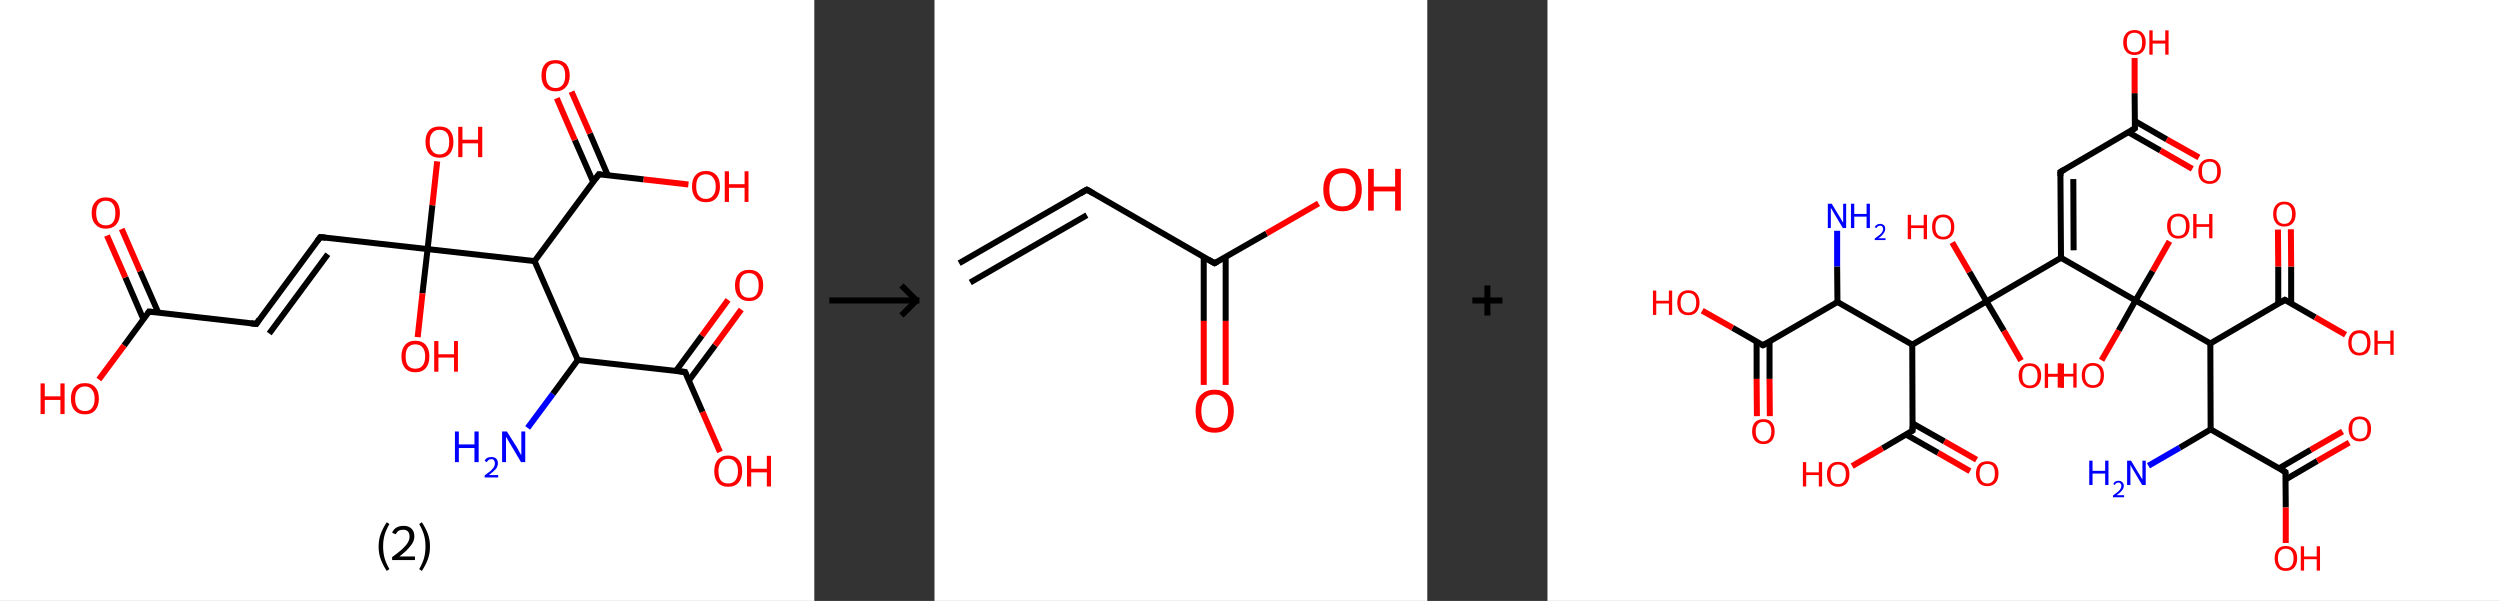<?xml version='1.0' encoding='ASCII' standalone='yes'?>
<svg xmlns="http://www.w3.org/2000/svg" xmlns:xlink="http://www.w3.org/1999/xlink" version="1.1" width="832.0px" viewBox="0 0 832.0 200.0" height="200.0px">
  <rect x="0" y="0" width="832.0" height="200.0" fill="#333333" stroke="none"/>
  <g>
    <g transform="translate(0, 0) scale(1 1) "><!-- END OF HEADER -->
<rect style="opacity:1.0;fill:#FFFFFF;stroke:none" width="271.0" height="200.0" x="0.0" y="0.0"> </rect>
<path class="bond-0 atom-0 atom-1" d="M 175.6,142.4 L 184.0,131.1" style="fill:none;fill-rule:evenodd;stroke:#0000FF;stroke-width:2.0px;stroke-linecap:butt;stroke-linejoin:miter;stroke-opacity:1"/>
<path class="bond-0 atom-0 atom-1" d="M 184.0,131.1 L 192.3,119.8" style="fill:none;fill-rule:evenodd;stroke:#000000;stroke-width:2.0px;stroke-linecap:butt;stroke-linejoin:miter;stroke-opacity:1"/>
<path class="bond-1 atom-1 atom-2" d="M 192.3,119.8 L 228.0,123.8" style="fill:none;fill-rule:evenodd;stroke:#000000;stroke-width:2.0px;stroke-linecap:butt;stroke-linejoin:miter;stroke-opacity:1"/>
<path class="bond-2 atom-2 atom-3" d="M 229.2,126.7 L 238.0,114.9" style="fill:none;fill-rule:evenodd;stroke:#000000;stroke-width:2.0px;stroke-linecap:butt;stroke-linejoin:miter;stroke-opacity:1"/>
<path class="bond-2 atom-2 atom-3" d="M 238.0,114.9 L 246.7,103.0" style="fill:none;fill-rule:evenodd;stroke:#FF0000;stroke-width:2.0px;stroke-linecap:butt;stroke-linejoin:miter;stroke-opacity:1"/>
<path class="bond-2 atom-2 atom-3" d="M 224.9,123.5 L 233.6,111.7" style="fill:none;fill-rule:evenodd;stroke:#000000;stroke-width:2.0px;stroke-linecap:butt;stroke-linejoin:miter;stroke-opacity:1"/>
<path class="bond-2 atom-2 atom-3" d="M 233.6,111.7 L 242.3,99.8" style="fill:none;fill-rule:evenodd;stroke:#FF0000;stroke-width:2.0px;stroke-linecap:butt;stroke-linejoin:miter;stroke-opacity:1"/>
<path class="bond-3 atom-2 atom-4" d="M 228.0,123.8 L 233.8,137.1" style="fill:none;fill-rule:evenodd;stroke:#000000;stroke-width:2.0px;stroke-linecap:butt;stroke-linejoin:miter;stroke-opacity:1"/>
<path class="bond-3 atom-2 atom-4" d="M 233.8,137.1 L 239.6,150.4" style="fill:none;fill-rule:evenodd;stroke:#FF0000;stroke-width:2.0px;stroke-linecap:butt;stroke-linejoin:miter;stroke-opacity:1"/>
<path class="bond-4 atom-1 atom-5" d="M 192.3,119.8 L 177.9,86.9" style="fill:none;fill-rule:evenodd;stroke:#000000;stroke-width:2.0px;stroke-linecap:butt;stroke-linejoin:miter;stroke-opacity:1"/>
<path class="bond-5 atom-5 atom-6" d="M 177.9,86.9 L 199.3,58.0" style="fill:none;fill-rule:evenodd;stroke:#000000;stroke-width:2.0px;stroke-linecap:butt;stroke-linejoin:miter;stroke-opacity:1"/>
<path class="bond-6 atom-6 atom-7" d="M 202.3,58.4 L 196.3,44.4" style="fill:none;fill-rule:evenodd;stroke:#000000;stroke-width:2.0px;stroke-linecap:butt;stroke-linejoin:miter;stroke-opacity:1"/>
<path class="bond-6 atom-6 atom-7" d="M 196.3,44.4 L 190.2,30.5" style="fill:none;fill-rule:evenodd;stroke:#FF0000;stroke-width:2.0px;stroke-linecap:butt;stroke-linejoin:miter;stroke-opacity:1"/>
<path class="bond-6 atom-6 atom-7" d="M 197.4,60.5 L 191.3,46.6" style="fill:none;fill-rule:evenodd;stroke:#000000;stroke-width:2.0px;stroke-linecap:butt;stroke-linejoin:miter;stroke-opacity:1"/>
<path class="bond-6 atom-6 atom-7" d="M 191.3,46.6 L 185.3,32.7" style="fill:none;fill-rule:evenodd;stroke:#FF0000;stroke-width:2.0px;stroke-linecap:butt;stroke-linejoin:miter;stroke-opacity:1"/>
<path class="bond-7 atom-6 atom-8" d="M 199.3,58.0 L 214.2,59.7" style="fill:none;fill-rule:evenodd;stroke:#000000;stroke-width:2.0px;stroke-linecap:butt;stroke-linejoin:miter;stroke-opacity:1"/>
<path class="bond-7 atom-6 atom-8" d="M 214.2,59.7 L 229.1,61.4" style="fill:none;fill-rule:evenodd;stroke:#FF0000;stroke-width:2.0px;stroke-linecap:butt;stroke-linejoin:miter;stroke-opacity:1"/>
<path class="bond-8 atom-5 atom-9" d="M 177.9,86.9 L 142.3,82.9" style="fill:none;fill-rule:evenodd;stroke:#000000;stroke-width:2.0px;stroke-linecap:butt;stroke-linejoin:miter;stroke-opacity:1"/>
<path class="bond-9 atom-9 atom-10" d="M 142.3,82.9 L 143.9,68.3" style="fill:none;fill-rule:evenodd;stroke:#000000;stroke-width:2.0px;stroke-linecap:butt;stroke-linejoin:miter;stroke-opacity:1"/>
<path class="bond-9 atom-9 atom-10" d="M 143.9,68.3 L 145.5,53.7" style="fill:none;fill-rule:evenodd;stroke:#FF0000;stroke-width:2.0px;stroke-linecap:butt;stroke-linejoin:miter;stroke-opacity:1"/>
<path class="bond-10 atom-9 atom-11" d="M 142.3,82.9 L 140.6,97.6" style="fill:none;fill-rule:evenodd;stroke:#000000;stroke-width:2.0px;stroke-linecap:butt;stroke-linejoin:miter;stroke-opacity:1"/>
<path class="bond-10 atom-9 atom-11" d="M 140.6,97.6 L 139.0,112.2" style="fill:none;fill-rule:evenodd;stroke:#FF0000;stroke-width:2.0px;stroke-linecap:butt;stroke-linejoin:miter;stroke-opacity:1"/>
<path class="bond-11 atom-9 atom-12" d="M 142.3,82.9 L 106.6,78.9" style="fill:none;fill-rule:evenodd;stroke:#000000;stroke-width:2.0px;stroke-linecap:butt;stroke-linejoin:miter;stroke-opacity:1"/>
<path class="bond-12 atom-12 atom-13" d="M 106.6,78.9 L 85.3,107.8" style="fill:none;fill-rule:evenodd;stroke:#000000;stroke-width:2.0px;stroke-linecap:butt;stroke-linejoin:miter;stroke-opacity:1"/>
<path class="bond-12 atom-12 atom-13" d="M 109.1,84.6 L 89.6,111.0" style="fill:none;fill-rule:evenodd;stroke:#000000;stroke-width:2.0px;stroke-linecap:butt;stroke-linejoin:miter;stroke-opacity:1"/>
<path class="bond-13 atom-13 atom-14" d="M 85.3,107.8 L 49.6,103.7" style="fill:none;fill-rule:evenodd;stroke:#000000;stroke-width:2.0px;stroke-linecap:butt;stroke-linejoin:miter;stroke-opacity:1"/>
<path class="bond-14 atom-14 atom-15" d="M 52.7,104.1 L 46.6,90.2" style="fill:none;fill-rule:evenodd;stroke:#000000;stroke-width:2.0px;stroke-linecap:butt;stroke-linejoin:miter;stroke-opacity:1"/>
<path class="bond-14 atom-14 atom-15" d="M 46.6,90.2 L 40.5,76.2" style="fill:none;fill-rule:evenodd;stroke:#FF0000;stroke-width:2.0px;stroke-linecap:butt;stroke-linejoin:miter;stroke-opacity:1"/>
<path class="bond-14 atom-14 atom-15" d="M 47.7,106.2 L 41.7,92.3" style="fill:none;fill-rule:evenodd;stroke:#000000;stroke-width:2.0px;stroke-linecap:butt;stroke-linejoin:miter;stroke-opacity:1"/>
<path class="bond-14 atom-14 atom-15" d="M 41.7,92.3 L 35.6,78.4" style="fill:none;fill-rule:evenodd;stroke:#FF0000;stroke-width:2.0px;stroke-linecap:butt;stroke-linejoin:miter;stroke-opacity:1"/>
<path class="bond-15 atom-14 atom-16" d="M 49.6,103.7 L 41.3,115.0" style="fill:none;fill-rule:evenodd;stroke:#000000;stroke-width:2.0px;stroke-linecap:butt;stroke-linejoin:miter;stroke-opacity:1"/>
<path class="bond-15 atom-14 atom-16" d="M 41.3,115.0 L 32.9,126.3" style="fill:none;fill-rule:evenodd;stroke:#FF0000;stroke-width:2.0px;stroke-linecap:butt;stroke-linejoin:miter;stroke-opacity:1"/>
<path d="M 226.2,123.6 L 228.0,123.8 L 228.3,124.5" style="fill:none;stroke:#000000;stroke-width:2.0px;stroke-linecap:butt;stroke-linejoin:miter;stroke-opacity:1;"/>
<path d="M 198.2,59.5 L 199.3,58.0 L 200.0,58.1" style="fill:none;stroke:#000000;stroke-width:2.0px;stroke-linecap:butt;stroke-linejoin:miter;stroke-opacity:1;"/>
<path d="M 108.4,79.1 L 106.6,78.9 L 105.5,80.3" style="fill:none;stroke:#000000;stroke-width:2.0px;stroke-linecap:butt;stroke-linejoin:miter;stroke-opacity:1;"/>
<path d="M 86.3,106.3 L 85.3,107.8 L 83.5,107.6" style="fill:none;stroke:#000000;stroke-width:2.0px;stroke-linecap:butt;stroke-linejoin:miter;stroke-opacity:1;"/>
<path d="M 51.4,103.9 L 49.6,103.7 L 49.2,104.3" style="fill:none;stroke:#000000;stroke-width:2.0px;stroke-linecap:butt;stroke-linejoin:miter;stroke-opacity:1;"/>
<path class="atom-0" d="M 151.4 143.6 L 152.7 143.6 L 152.7 147.9 L 157.9 147.9 L 157.9 143.6 L 159.3 143.6 L 159.3 153.8 L 157.9 153.8 L 157.9 149.1 L 152.7 149.1 L 152.7 153.8 L 151.4 153.8 L 151.4 143.6 " fill="#0000FF"/>
<path class="atom-0" d="M 161.3 153.4 Q 161.5 152.8, 162.1 152.4 Q 162.7 152.1, 163.5 152.1 Q 164.6 152.1, 165.1 152.6 Q 165.7 153.2, 165.7 154.2 Q 165.7 155.2, 165.0 156.1 Q 164.2 157.0, 162.7 158.1 L 165.8 158.1 L 165.8 158.9 L 161.3 158.9 L 161.3 158.2 Q 162.5 157.3, 163.3 156.7 Q 164.0 156.0, 164.4 155.4 Q 164.7 154.8, 164.7 154.2 Q 164.7 153.6, 164.4 153.2 Q 164.1 152.8, 163.5 152.8 Q 163.0 152.8, 162.6 153.1 Q 162.3 153.3, 162.0 153.8 L 161.3 153.4 " fill="#0000FF"/>
<path class="atom-0" d="M 168.7 143.6 L 172.1 149.0 Q 172.4 149.5, 172.9 150.5 Q 173.5 151.5, 173.5 151.5 L 173.5 143.6 L 174.8 143.6 L 174.8 153.8 L 173.4 153.8 L 169.9 147.9 Q 169.5 147.2, 169.0 146.4 Q 168.6 145.6, 168.4 145.4 L 168.4 153.8 L 167.1 153.8 L 167.1 143.6 L 168.7 143.6 " fill="#0000FF"/>
<path class="atom-3" d="M 244.6 95.0 Q 244.6 92.5, 245.8 91.2 Q 247.0 89.8, 249.3 89.8 Q 251.6 89.8, 252.8 91.2 Q 254.0 92.5, 254.0 95.0 Q 254.0 97.4, 252.7 98.8 Q 251.5 100.2, 249.3 100.2 Q 247.1 100.2, 245.8 98.8 Q 244.6 97.5, 244.6 95.0 M 249.3 99.1 Q 250.9 99.1, 251.7 98.1 Q 252.5 97.0, 252.5 95.0 Q 252.5 93.0, 251.7 92.0 Q 250.9 90.9, 249.3 90.9 Q 247.7 90.9, 246.9 91.9 Q 246.1 93.0, 246.1 95.0 Q 246.1 97.0, 246.9 98.1 Q 247.7 99.1, 249.3 99.1 " fill="#FF0000"/>
<path class="atom-4" d="M 237.7 156.8 Q 237.7 154.3, 238.9 153.0 Q 240.1 151.6, 242.3 151.6 Q 244.6 151.6, 245.8 153.0 Q 247.0 154.3, 247.0 156.8 Q 247.0 159.2, 245.8 160.6 Q 244.6 162.0, 242.3 162.0 Q 240.1 162.0, 238.9 160.6 Q 237.7 159.3, 237.7 156.8 M 242.3 160.9 Q 243.9 160.9, 244.7 159.9 Q 245.6 158.8, 245.6 156.8 Q 245.6 154.8, 244.7 153.8 Q 243.9 152.7, 242.3 152.7 Q 240.8 152.7, 239.9 153.8 Q 239.1 154.8, 239.1 156.8 Q 239.1 158.8, 239.9 159.9 Q 240.8 160.9, 242.3 160.9 " fill="#FF0000"/>
<path class="atom-4" d="M 248.6 151.7 L 250.0 151.7 L 250.0 156.0 L 255.2 156.0 L 255.2 151.7 L 256.6 151.7 L 256.6 161.9 L 255.2 161.9 L 255.2 157.2 L 250.0 157.2 L 250.0 161.9 L 248.6 161.9 L 248.6 151.7 " fill="#FF0000"/>
<path class="atom-7" d="M 180.2 25.1 Q 180.2 22.7, 181.4 21.3 Q 182.6 20.0, 184.9 20.0 Q 187.1 20.0, 188.4 21.3 Q 189.6 22.7, 189.6 25.1 Q 189.6 27.6, 188.3 29.0 Q 187.1 30.4, 184.9 30.4 Q 182.7 30.4, 181.4 29.0 Q 180.2 27.6, 180.2 25.1 M 184.9 29.3 Q 186.4 29.3, 187.3 28.2 Q 188.1 27.2, 188.1 25.1 Q 188.1 23.1, 187.3 22.1 Q 186.4 21.1, 184.9 21.1 Q 183.3 21.1, 182.5 22.1 Q 181.7 23.1, 181.7 25.1 Q 181.7 27.2, 182.5 28.2 Q 183.3 29.3, 184.9 29.3 " fill="#FF0000"/>
<path class="atom-8" d="M 230.3 62.1 Q 230.3 59.6, 231.5 58.3 Q 232.7 56.9, 234.9 56.9 Q 237.2 56.9, 238.4 58.3 Q 239.6 59.6, 239.6 62.1 Q 239.6 64.5, 238.4 65.9 Q 237.2 67.3, 234.9 67.3 Q 232.7 67.3, 231.5 65.9 Q 230.3 64.5, 230.3 62.1 M 234.9 66.2 Q 236.5 66.2, 237.3 65.1 Q 238.2 64.1, 238.2 62.1 Q 238.2 60.1, 237.3 59.1 Q 236.5 58.0, 234.9 58.0 Q 233.4 58.0, 232.5 59.0 Q 231.7 60.0, 231.7 62.1 Q 231.7 64.1, 232.5 65.1 Q 233.4 66.2, 234.9 66.2 " fill="#FF0000"/>
<path class="atom-8" d="M 241.2 57.0 L 242.6 57.0 L 242.6 61.3 L 247.8 61.3 L 247.8 57.0 L 249.1 57.0 L 249.1 67.2 L 247.8 67.2 L 247.8 62.5 L 242.6 62.5 L 242.6 67.2 L 241.2 67.2 L 241.2 57.0 " fill="#FF0000"/>
<path class="atom-10" d="M 141.6 47.2 Q 141.6 44.8, 142.8 43.4 Q 144.0 42.1, 146.3 42.1 Q 148.5 42.1, 149.7 43.4 Q 150.9 44.8, 150.9 47.2 Q 150.9 49.7, 149.7 51.1 Q 148.5 52.5, 146.3 52.5 Q 144.0 52.5, 142.8 51.1 Q 141.6 49.7, 141.6 47.2 M 146.3 51.4 Q 147.8 51.4, 148.7 50.3 Q 149.5 49.3, 149.5 47.2 Q 149.5 45.2, 148.7 44.2 Q 147.8 43.2, 146.3 43.2 Q 144.7 43.2, 143.9 44.2 Q 143.0 45.2, 143.0 47.2 Q 143.0 49.3, 143.9 50.3 Q 144.7 51.4, 146.3 51.4 " fill="#FF0000"/>
<path class="atom-10" d="M 152.5 42.2 L 153.9 42.2 L 153.9 46.5 L 159.1 46.5 L 159.1 42.2 L 160.5 42.2 L 160.5 52.3 L 159.1 52.3 L 159.1 47.7 L 153.9 47.7 L 153.9 52.3 L 152.5 52.3 L 152.5 42.2 " fill="#FF0000"/>
<path class="atom-11" d="M 133.6 118.6 Q 133.6 116.2, 134.8 114.8 Q 136.0 113.4, 138.2 113.4 Q 140.5 113.4, 141.7 114.8 Q 142.9 116.2, 142.9 118.6 Q 142.9 121.1, 141.7 122.5 Q 140.5 123.9, 138.2 123.9 Q 136.0 123.9, 134.8 122.5 Q 133.6 121.1, 133.6 118.6 M 138.2 122.7 Q 139.8 122.7, 140.6 121.7 Q 141.5 120.6, 141.5 118.6 Q 141.5 116.6, 140.6 115.6 Q 139.8 114.6, 138.2 114.6 Q 136.7 114.6, 135.8 115.6 Q 135.0 116.6, 135.0 118.6 Q 135.0 120.7, 135.8 121.7 Q 136.7 122.7, 138.2 122.7 " fill="#FF0000"/>
<path class="atom-11" d="M 144.5 113.5 L 145.9 113.5 L 145.9 117.9 L 151.1 117.9 L 151.1 113.5 L 152.4 113.5 L 152.4 123.7 L 151.1 123.7 L 151.1 119.0 L 145.9 119.0 L 145.9 123.7 L 144.5 123.7 L 144.5 113.5 " fill="#FF0000"/>
<path class="atom-15" d="M 30.5 70.9 Q 30.5 68.4, 31.8 67.1 Q 33.0 65.7, 35.2 65.7 Q 37.5 65.7, 38.7 67.1 Q 39.9 68.4, 39.9 70.9 Q 39.9 73.3, 38.7 74.7 Q 37.4 76.1, 35.2 76.1 Q 33.0 76.1, 31.8 74.7 Q 30.5 73.4, 30.5 70.9 M 35.2 75.0 Q 36.8 75.0, 37.6 74.0 Q 38.4 72.9, 38.4 70.9 Q 38.4 68.9, 37.6 67.9 Q 36.8 66.8, 35.2 66.8 Q 33.7 66.8, 32.8 67.9 Q 32.0 68.9, 32.0 70.9 Q 32.0 72.9, 32.8 74.0 Q 33.7 75.0, 35.2 75.0 " fill="#FF0000"/>
<path class="atom-16" d="M 13.5 127.6 L 14.9 127.6 L 14.9 131.9 L 20.1 131.9 L 20.1 127.6 L 21.5 127.6 L 21.5 137.8 L 20.1 137.8 L 20.1 133.1 L 14.9 133.1 L 14.9 137.8 L 13.5 137.8 L 13.5 127.6 " fill="#FF0000"/>
<path class="atom-16" d="M 23.6 132.7 Q 23.6 130.2, 24.8 128.9 Q 26.0 127.5, 28.3 127.5 Q 30.5 127.5, 31.7 128.9 Q 32.9 130.2, 32.9 132.7 Q 32.9 135.1, 31.7 136.5 Q 30.5 137.9, 28.3 137.9 Q 26.0 137.9, 24.8 136.5 Q 23.6 135.2, 23.6 132.7 M 28.3 136.8 Q 29.8 136.8, 30.6 135.8 Q 31.5 134.7, 31.5 132.7 Q 31.5 130.7, 30.6 129.7 Q 29.8 128.6, 28.3 128.6 Q 26.7 128.6, 25.9 129.7 Q 25.0 130.7, 25.0 132.7 Q 25.0 134.7, 25.9 135.8 Q 26.7 136.8, 28.3 136.8 " fill="#FF0000"/>
<path class="legend" d="M 126.0 181.9 Q 126.0 179.6, 126.7 177.7 Q 127.4 175.8, 128.7 173.8 L 129.6 174.4 Q 128.5 176.3, 128.0 178.0 Q 127.5 179.7, 127.5 181.9 Q 127.5 184.0, 128.0 185.8 Q 128.5 187.5, 129.6 189.4 L 128.7 190.0 Q 127.4 188.0, 126.7 186.1 Q 126.0 184.2, 126.0 181.9 " fill="#000000"/>
<path class="legend" d="M 130.5 177.3 Q 130.9 176.2, 131.9 175.6 Q 132.9 175.0, 134.3 175.0 Q 136.0 175.0, 136.9 175.9 Q 137.9 176.8, 137.9 178.5 Q 137.9 180.2, 136.6 181.7 Q 135.4 183.3, 132.9 185.2 L 138.1 185.2 L 138.1 186.4 L 130.5 186.4 L 130.5 185.4 Q 132.6 183.9, 133.8 182.8 Q 135.1 181.6, 135.7 180.6 Q 136.3 179.6, 136.3 178.6 Q 136.3 177.5, 135.8 176.9 Q 135.2 176.3, 134.3 176.3 Q 133.3 176.3, 132.7 176.6 Q 132.1 177.0, 131.7 177.8 L 130.5 177.3 " fill="#000000"/>
<path class="legend" d="M 143.1 181.9 Q 143.1 184.2, 142.4 186.1 Q 141.7 188.0, 140.4 190.0 L 139.5 189.4 Q 140.6 187.5, 141.1 185.8 Q 141.6 184.0, 141.6 181.9 Q 141.6 179.7, 141.1 178.0 Q 140.6 176.3, 139.5 174.4 L 140.4 173.8 Q 141.7 175.8, 142.4 177.7 Q 143.1 179.6, 143.1 181.9 " fill="#000000"/>
</g>
    <g transform="translate(271.0, 0) scale(1 1) "><line x1="5" y1="100" x2="35" y2="100" style="stroke:rgb(0,0,0);stroke-width:2"/>
  <line x1="34" y1="100" x2="29" y2="95" style="stroke:rgb(0,0,0);stroke-width:2"/>
  <line x1="34" y1="100" x2="29" y2="105" style="stroke:rgb(0,0,0);stroke-width:2"/>
</g>
    <g transform="translate(311.0, 0) scale(1 1) "><!-- END OF HEADER -->
<rect style="opacity:1.0;fill:#FFFFFF;stroke:none" width="164.0" height="200.0" x="0.0" y="0.0"> </rect>
<path class="bond-0 atom-0 atom-1" d="M 8.2,87.6 L 50.7,63.1" style="fill:none;fill-rule:evenodd;stroke:#000000;stroke-width:2.0px;stroke-linecap:butt;stroke-linejoin:miter;stroke-opacity:1"/>
<path class="bond-0 atom-0 atom-1" d="M 11.9,94.0 L 50.7,71.6" style="fill:none;fill-rule:evenodd;stroke:#000000;stroke-width:2.0px;stroke-linecap:butt;stroke-linejoin:miter;stroke-opacity:1"/>
<path class="bond-1 atom-1 atom-2" d="M 50.7,63.1 L 93.2,87.6" style="fill:none;fill-rule:evenodd;stroke:#000000;stroke-width:2.0px;stroke-linecap:butt;stroke-linejoin:miter;stroke-opacity:1"/>
<path class="bond-2 atom-2 atom-3" d="M 89.6,85.5 L 89.6,106.8" style="fill:none;fill-rule:evenodd;stroke:#000000;stroke-width:2.0px;stroke-linecap:butt;stroke-linejoin:miter;stroke-opacity:1"/>
<path class="bond-2 atom-2 atom-3" d="M 89.6,106.8 L 89.6,128.1" style="fill:none;fill-rule:evenodd;stroke:#FF0000;stroke-width:2.0px;stroke-linecap:butt;stroke-linejoin:miter;stroke-opacity:1"/>
<path class="bond-2 atom-2 atom-3" d="M 96.9,85.5 L 96.9,106.8" style="fill:none;fill-rule:evenodd;stroke:#000000;stroke-width:2.0px;stroke-linecap:butt;stroke-linejoin:miter;stroke-opacity:1"/>
<path class="bond-2 atom-2 atom-3" d="M 96.9,106.8 L 96.9,128.1" style="fill:none;fill-rule:evenodd;stroke:#FF0000;stroke-width:2.0px;stroke-linecap:butt;stroke-linejoin:miter;stroke-opacity:1"/>
<path class="bond-3 atom-2 atom-4" d="M 93.2,87.6 L 110.5,77.7" style="fill:none;fill-rule:evenodd;stroke:#000000;stroke-width:2.0px;stroke-linecap:butt;stroke-linejoin:miter;stroke-opacity:1"/>
<path class="bond-3 atom-2 atom-4" d="M 110.5,77.7 L 127.8,67.7" style="fill:none;fill-rule:evenodd;stroke:#FF0000;stroke-width:2.0px;stroke-linecap:butt;stroke-linejoin:miter;stroke-opacity:1"/>
<path d="M 48.6,64.3 L 50.7,63.1 L 52.8,64.3" style="fill:none;stroke:#000000;stroke-width:2.0px;stroke-linecap:butt;stroke-linejoin:miter;stroke-opacity:1;"/>
<path d="M 91.1,86.4 L 93.2,87.6 L 94.1,87.1" style="fill:none;stroke:#000000;stroke-width:2.0px;stroke-linecap:butt;stroke-linejoin:miter;stroke-opacity:1;"/>
<path class="atom-3" d="M 86.9 136.8 Q 86.9 133.4, 88.5 131.6 Q 90.2 129.7, 93.2 129.7 Q 96.3 129.7, 98.0 131.6 Q 99.6 133.4, 99.6 136.8 Q 99.6 140.1, 98.0 142.1 Q 96.3 144.0, 93.2 144.0 Q 90.2 144.0, 88.5 142.1 Q 86.9 140.2, 86.9 136.8 M 93.2 142.4 Q 95.4 142.4, 96.5 141.0 Q 97.7 139.5, 97.7 136.8 Q 97.7 134.0, 96.5 132.7 Q 95.4 131.3, 93.2 131.3 Q 91.1 131.3, 90.0 132.6 Q 88.8 134.0, 88.8 136.8 Q 88.8 139.6, 90.0 141.0 Q 91.1 142.4, 93.2 142.4 " fill="#FF0000"/>
<path class="atom-4" d="M 129.4 63.1 Q 129.4 59.8, 131.0 57.9 Q 132.7 56.0, 135.8 56.0 Q 138.9 56.0, 140.5 57.9 Q 142.2 59.8, 142.2 63.1 Q 142.2 66.5, 140.5 68.4 Q 138.8 70.3, 135.8 70.3 Q 132.7 70.3, 131.0 68.4 Q 129.4 66.5, 129.4 63.1 M 135.8 68.7 Q 137.9 68.7, 139.0 67.3 Q 140.2 65.9, 140.2 63.1 Q 140.2 60.4, 139.0 59.0 Q 137.9 57.6, 135.8 57.6 Q 133.7 57.6, 132.5 59.0 Q 131.4 60.4, 131.4 63.1 Q 131.4 65.9, 132.5 67.3 Q 133.7 68.7, 135.8 68.7 " fill="#FF0000"/>
<path class="atom-4" d="M 144.3 56.2 L 146.2 56.2 L 146.2 62.1 L 153.3 62.1 L 153.3 56.2 L 155.2 56.2 L 155.2 70.1 L 153.3 70.1 L 153.3 63.7 L 146.2 63.7 L 146.2 70.1 L 144.3 70.1 L 144.3 56.2 " fill="#FF0000"/>
</g>
    <g transform="translate(475.0, 0) scale(1 1) "><line x1="15" y1="100" x2="25" y2="100" style="stroke:rgb(0,0,0);stroke-width:2"/>
  <line x1="20" y1="95" x2="20" y2="105" style="stroke:rgb(0,0,0);stroke-width:2"/>
</g>
    <g transform="translate(515.0, 0) scale(1 1) "><!-- END OF HEADER -->
<rect style="opacity:1.0;fill:#FFFFFF;stroke:none" width="317.0" height="200.0" x="0.0" y="0.0"> </rect>
<path class="bond-0 atom-0 atom-1" d="M 96.4,76.8 L 96.4,88.7" style="fill:none;fill-rule:evenodd;stroke:#0000FF;stroke-width:2.0px;stroke-linecap:butt;stroke-linejoin:miter;stroke-opacity:1"/>
<path class="bond-0 atom-0 atom-1" d="M 96.4,88.7 L 96.5,100.5" style="fill:none;fill-rule:evenodd;stroke:#000000;stroke-width:2.0px;stroke-linecap:butt;stroke-linejoin:miter;stroke-opacity:1"/>
<path class="bond-1 atom-1 atom-2" d="M 96.5,100.5 L 71.7,114.9" style="fill:none;fill-rule:evenodd;stroke:#000000;stroke-width:2.0px;stroke-linecap:butt;stroke-linejoin:miter;stroke-opacity:1"/>
<path class="bond-2 atom-2 atom-3" d="M 69.6,113.7 L 69.6,126.1" style="fill:none;fill-rule:evenodd;stroke:#000000;stroke-width:2.0px;stroke-linecap:butt;stroke-linejoin:miter;stroke-opacity:1"/>
<path class="bond-2 atom-2 atom-3" d="M 69.6,126.1 L 69.7,138.5" style="fill:none;fill-rule:evenodd;stroke:#FF0000;stroke-width:2.0px;stroke-linecap:butt;stroke-linejoin:miter;stroke-opacity:1"/>
<path class="bond-2 atom-2 atom-3" d="M 73.9,113.7 L 73.9,126.1" style="fill:none;fill-rule:evenodd;stroke:#000000;stroke-width:2.0px;stroke-linecap:butt;stroke-linejoin:miter;stroke-opacity:1"/>
<path class="bond-2 atom-2 atom-3" d="M 73.9,126.1 L 74.0,138.5" style="fill:none;fill-rule:evenodd;stroke:#FF0000;stroke-width:2.0px;stroke-linecap:butt;stroke-linejoin:miter;stroke-opacity:1"/>
<path class="bond-3 atom-2 atom-4" d="M 71.7,114.9 L 61.6,109.1" style="fill:none;fill-rule:evenodd;stroke:#000000;stroke-width:2.0px;stroke-linecap:butt;stroke-linejoin:miter;stroke-opacity:1"/>
<path class="bond-3 atom-2 atom-4" d="M 61.6,109.1 L 51.5,103.4" style="fill:none;fill-rule:evenodd;stroke:#FF0000;stroke-width:2.0px;stroke-linecap:butt;stroke-linejoin:miter;stroke-opacity:1"/>
<path class="bond-4 atom-1 atom-5" d="M 96.5,100.5 L 121.4,114.7" style="fill:none;fill-rule:evenodd;stroke:#000000;stroke-width:2.0px;stroke-linecap:butt;stroke-linejoin:miter;stroke-opacity:1"/>
<path class="bond-5 atom-5 atom-6" d="M 121.4,114.7 L 121.5,143.3" style="fill:none;fill-rule:evenodd;stroke:#000000;stroke-width:2.0px;stroke-linecap:butt;stroke-linejoin:miter;stroke-opacity:1"/>
<path class="bond-6 atom-6 atom-7" d="M 119.3,144.6 L 130.0,150.7" style="fill:none;fill-rule:evenodd;stroke:#000000;stroke-width:2.0px;stroke-linecap:butt;stroke-linejoin:miter;stroke-opacity:1"/>
<path class="bond-6 atom-6 atom-7" d="M 130.0,150.7 L 140.6,156.8" style="fill:none;fill-rule:evenodd;stroke:#FF0000;stroke-width:2.0px;stroke-linecap:butt;stroke-linejoin:miter;stroke-opacity:1"/>
<path class="bond-6 atom-6 atom-7" d="M 121.5,140.9 L 132.1,146.9" style="fill:none;fill-rule:evenodd;stroke:#000000;stroke-width:2.0px;stroke-linecap:butt;stroke-linejoin:miter;stroke-opacity:1"/>
<path class="bond-6 atom-6 atom-7" d="M 132.1,146.9 L 142.8,153.0" style="fill:none;fill-rule:evenodd;stroke:#FF0000;stroke-width:2.0px;stroke-linecap:butt;stroke-linejoin:miter;stroke-opacity:1"/>
<path class="bond-7 atom-6 atom-8" d="M 121.5,143.3 L 111.5,149.2" style="fill:none;fill-rule:evenodd;stroke:#000000;stroke-width:2.0px;stroke-linecap:butt;stroke-linejoin:miter;stroke-opacity:1"/>
<path class="bond-7 atom-6 atom-8" d="M 111.5,149.2 L 101.4,155.1" style="fill:none;fill-rule:evenodd;stroke:#FF0000;stroke-width:2.0px;stroke-linecap:butt;stroke-linejoin:miter;stroke-opacity:1"/>
<path class="bond-8 atom-5 atom-9" d="M 121.4,114.7 L 146.1,100.3" style="fill:none;fill-rule:evenodd;stroke:#000000;stroke-width:2.0px;stroke-linecap:butt;stroke-linejoin:miter;stroke-opacity:1"/>
<path class="bond-9 atom-9 atom-10" d="M 146.1,100.3 L 140.4,90.5" style="fill:none;fill-rule:evenodd;stroke:#000000;stroke-width:2.0px;stroke-linecap:butt;stroke-linejoin:miter;stroke-opacity:1"/>
<path class="bond-9 atom-9 atom-10" d="M 140.4,90.5 L 134.7,80.7" style="fill:none;fill-rule:evenodd;stroke:#FF0000;stroke-width:2.0px;stroke-linecap:butt;stroke-linejoin:miter;stroke-opacity:1"/>
<path class="bond-10 atom-9 atom-11" d="M 146.1,100.3 L 151.9,110.1" style="fill:none;fill-rule:evenodd;stroke:#000000;stroke-width:2.0px;stroke-linecap:butt;stroke-linejoin:miter;stroke-opacity:1"/>
<path class="bond-10 atom-9 atom-11" d="M 151.9,110.1 L 157.6,120.0" style="fill:none;fill-rule:evenodd;stroke:#FF0000;stroke-width:2.0px;stroke-linecap:butt;stroke-linejoin:miter;stroke-opacity:1"/>
<path class="bond-11 atom-9 atom-12" d="M 146.1,100.3 L 170.9,85.8" style="fill:none;fill-rule:evenodd;stroke:#000000;stroke-width:2.0px;stroke-linecap:butt;stroke-linejoin:miter;stroke-opacity:1"/>
<path class="bond-12 atom-12 atom-13" d="M 170.9,85.8 L 170.7,57.2" style="fill:none;fill-rule:evenodd;stroke:#000000;stroke-width:2.0px;stroke-linecap:butt;stroke-linejoin:miter;stroke-opacity:1"/>
<path class="bond-12 atom-12 atom-13" d="M 175.1,83.3 L 175.0,59.6" style="fill:none;fill-rule:evenodd;stroke:#000000;stroke-width:2.0px;stroke-linecap:butt;stroke-linejoin:miter;stroke-opacity:1"/>
<path class="bond-13 atom-13 atom-14" d="M 170.7,57.2 L 195.5,42.7" style="fill:none;fill-rule:evenodd;stroke:#000000;stroke-width:2.0px;stroke-linecap:butt;stroke-linejoin:miter;stroke-opacity:1"/>
<path class="bond-14 atom-14 atom-15" d="M 193.3,44.0 L 204.0,50.1" style="fill:none;fill-rule:evenodd;stroke:#000000;stroke-width:2.0px;stroke-linecap:butt;stroke-linejoin:miter;stroke-opacity:1"/>
<path class="bond-14 atom-14 atom-15" d="M 204.0,50.1 L 214.6,56.2" style="fill:none;fill-rule:evenodd;stroke:#FF0000;stroke-width:2.0px;stroke-linecap:butt;stroke-linejoin:miter;stroke-opacity:1"/>
<path class="bond-14 atom-14 atom-15" d="M 195.5,40.3 L 206.1,46.4" style="fill:none;fill-rule:evenodd;stroke:#000000;stroke-width:2.0px;stroke-linecap:butt;stroke-linejoin:miter;stroke-opacity:1"/>
<path class="bond-14 atom-14 atom-15" d="M 206.1,46.4 L 216.8,52.4" style="fill:none;fill-rule:evenodd;stroke:#FF0000;stroke-width:2.0px;stroke-linecap:butt;stroke-linejoin:miter;stroke-opacity:1"/>
<path class="bond-15 atom-14 atom-16" d="M 195.5,42.7 L 195.4,31.0" style="fill:none;fill-rule:evenodd;stroke:#000000;stroke-width:2.0px;stroke-linecap:butt;stroke-linejoin:miter;stroke-opacity:1"/>
<path class="bond-15 atom-14 atom-16" d="M 195.4,31.0 L 195.4,19.3" style="fill:none;fill-rule:evenodd;stroke:#FF0000;stroke-width:2.0px;stroke-linecap:butt;stroke-linejoin:miter;stroke-opacity:1"/>
<path class="bond-16 atom-12 atom-17" d="M 170.9,85.8 L 195.7,100.0" style="fill:none;fill-rule:evenodd;stroke:#000000;stroke-width:2.0px;stroke-linecap:butt;stroke-linejoin:miter;stroke-opacity:1"/>
<path class="bond-17 atom-17 atom-18" d="M 195.7,100.0 L 201.4,90.2" style="fill:none;fill-rule:evenodd;stroke:#000000;stroke-width:2.0px;stroke-linecap:butt;stroke-linejoin:miter;stroke-opacity:1"/>
<path class="bond-17 atom-17 atom-18" d="M 201.4,90.2 L 207.0,80.3" style="fill:none;fill-rule:evenodd;stroke:#FF0000;stroke-width:2.0px;stroke-linecap:butt;stroke-linejoin:miter;stroke-opacity:1"/>
<path class="bond-18 atom-17 atom-19" d="M 195.7,100.0 L 190.1,110.0" style="fill:none;fill-rule:evenodd;stroke:#000000;stroke-width:2.0px;stroke-linecap:butt;stroke-linejoin:miter;stroke-opacity:1"/>
<path class="bond-18 atom-17 atom-19" d="M 190.1,110.0 L 184.4,119.9" style="fill:none;fill-rule:evenodd;stroke:#FF0000;stroke-width:2.0px;stroke-linecap:butt;stroke-linejoin:miter;stroke-opacity:1"/>
<path class="bond-19 atom-17 atom-20" d="M 195.7,100.0 L 220.6,114.3" style="fill:none;fill-rule:evenodd;stroke:#000000;stroke-width:2.0px;stroke-linecap:butt;stroke-linejoin:miter;stroke-opacity:1"/>
<path class="bond-20 atom-20 atom-21" d="M 220.6,114.3 L 245.4,99.8" style="fill:none;fill-rule:evenodd;stroke:#000000;stroke-width:2.0px;stroke-linecap:butt;stroke-linejoin:miter;stroke-opacity:1"/>
<path class="bond-21 atom-21 atom-22" d="M 247.5,101.1 L 247.5,88.7" style="fill:none;fill-rule:evenodd;stroke:#000000;stroke-width:2.0px;stroke-linecap:butt;stroke-linejoin:miter;stroke-opacity:1"/>
<path class="bond-21 atom-21 atom-22" d="M 247.5,88.7 L 247.4,76.3" style="fill:none;fill-rule:evenodd;stroke:#FF0000;stroke-width:2.0px;stroke-linecap:butt;stroke-linejoin:miter;stroke-opacity:1"/>
<path class="bond-21 atom-21 atom-22" d="M 243.2,101.1 L 243.2,88.7" style="fill:none;fill-rule:evenodd;stroke:#000000;stroke-width:2.0px;stroke-linecap:butt;stroke-linejoin:miter;stroke-opacity:1"/>
<path class="bond-21 atom-21 atom-22" d="M 243.2,88.7 L 243.1,76.4" style="fill:none;fill-rule:evenodd;stroke:#FF0000;stroke-width:2.0px;stroke-linecap:butt;stroke-linejoin:miter;stroke-opacity:1"/>
<path class="bond-22 atom-21 atom-23" d="M 245.4,99.8 L 255.5,105.6" style="fill:none;fill-rule:evenodd;stroke:#000000;stroke-width:2.0px;stroke-linecap:butt;stroke-linejoin:miter;stroke-opacity:1"/>
<path class="bond-22 atom-21 atom-23" d="M 255.5,105.6 L 265.6,111.4" style="fill:none;fill-rule:evenodd;stroke:#FF0000;stroke-width:2.0px;stroke-linecap:butt;stroke-linejoin:miter;stroke-opacity:1"/>
<path class="bond-23 atom-20 atom-24" d="M 220.6,114.3 L 220.7,142.9" style="fill:none;fill-rule:evenodd;stroke:#000000;stroke-width:2.0px;stroke-linecap:butt;stroke-linejoin:miter;stroke-opacity:1"/>
<path class="bond-24 atom-24 atom-25" d="M 220.7,142.9 L 210.4,149.0" style="fill:none;fill-rule:evenodd;stroke:#000000;stroke-width:2.0px;stroke-linecap:butt;stroke-linejoin:miter;stroke-opacity:1"/>
<path class="bond-24 atom-24 atom-25" d="M 210.4,149.0 L 200.0,155.0" style="fill:none;fill-rule:evenodd;stroke:#0000FF;stroke-width:2.0px;stroke-linecap:butt;stroke-linejoin:miter;stroke-opacity:1"/>
<path class="bond-25 atom-24 atom-26" d="M 220.7,142.9 L 245.6,157.1" style="fill:none;fill-rule:evenodd;stroke:#000000;stroke-width:2.0px;stroke-linecap:butt;stroke-linejoin:miter;stroke-opacity:1"/>
<path class="bond-26 atom-26 atom-27" d="M 245.6,159.6 L 256.2,153.4" style="fill:none;fill-rule:evenodd;stroke:#000000;stroke-width:2.0px;stroke-linecap:butt;stroke-linejoin:miter;stroke-opacity:1"/>
<path class="bond-26 atom-26 atom-27" d="M 256.2,153.4 L 266.8,147.3" style="fill:none;fill-rule:evenodd;stroke:#FF0000;stroke-width:2.0px;stroke-linecap:butt;stroke-linejoin:miter;stroke-opacity:1"/>
<path class="bond-26 atom-26 atom-27" d="M 243.4,155.9 L 254.0,149.7" style="fill:none;fill-rule:evenodd;stroke:#000000;stroke-width:2.0px;stroke-linecap:butt;stroke-linejoin:miter;stroke-opacity:1"/>
<path class="bond-26 atom-26 atom-27" d="M 254.0,149.7 L 264.6,143.6" style="fill:none;fill-rule:evenodd;stroke:#FF0000;stroke-width:2.0px;stroke-linecap:butt;stroke-linejoin:miter;stroke-opacity:1"/>
<path class="bond-27 atom-26 atom-28" d="M 245.6,157.1 L 245.7,168.9" style="fill:none;fill-rule:evenodd;stroke:#000000;stroke-width:2.0px;stroke-linecap:butt;stroke-linejoin:miter;stroke-opacity:1"/>
<path class="bond-27 atom-26 atom-28" d="M 245.7,168.9 L 245.7,180.7" style="fill:none;fill-rule:evenodd;stroke:#FF0000;stroke-width:2.0px;stroke-linecap:butt;stroke-linejoin:miter;stroke-opacity:1"/>
<path d="M 73.0,114.2 L 71.7,114.9 L 71.2,114.6" style="fill:none;stroke:#000000;stroke-width:2.0px;stroke-linecap:butt;stroke-linejoin:miter;stroke-opacity:1;"/>
<path d="M 121.5,141.9 L 121.5,143.3 L 121.0,143.6" style="fill:none;stroke:#000000;stroke-width:2.0px;stroke-linecap:butt;stroke-linejoin:miter;stroke-opacity:1;"/>
<path d="M 170.7,58.6 L 170.7,57.2 L 172.0,56.5" style="fill:none;stroke:#000000;stroke-width:2.0px;stroke-linecap:butt;stroke-linejoin:miter;stroke-opacity:1;"/>
<path d="M 194.2,43.5 L 195.5,42.7 L 195.5,42.2" style="fill:none;stroke:#000000;stroke-width:2.0px;stroke-linecap:butt;stroke-linejoin:miter;stroke-opacity:1;"/>
<path d="M 244.1,100.6 L 245.4,99.8 L 245.9,100.1" style="fill:none;stroke:#000000;stroke-width:2.0px;stroke-linecap:butt;stroke-linejoin:miter;stroke-opacity:1;"/>
<path d="M 244.4,156.4 L 245.6,157.1 L 245.6,157.7" style="fill:none;stroke:#000000;stroke-width:2.0px;stroke-linecap:butt;stroke-linejoin:miter;stroke-opacity:1;"/>
<path class="atom-0" d="M 94.6 67.8 L 97.2 72.1 Q 97.5 72.5, 97.9 73.3 Q 98.3 74.0, 98.4 74.1 L 98.4 67.8 L 99.4 67.8 L 99.4 75.9 L 98.3 75.9 L 95.5 71.2 Q 95.2 70.6, 94.8 70.0 Q 94.5 69.4, 94.3 69.2 L 94.3 75.9 L 93.3 75.9 L 93.3 67.8 L 94.6 67.8 " fill="#0000FF"/>
<path class="atom-0" d="M 101.0 67.8 L 102.1 67.8 L 102.1 71.2 L 106.2 71.2 L 106.2 67.8 L 107.3 67.8 L 107.3 75.9 L 106.2 75.9 L 106.2 72.1 L 102.1 72.1 L 102.1 75.9 L 101.0 75.9 L 101.0 67.8 " fill="#0000FF"/>
<path class="atom-0" d="M 108.9 75.6 Q 109.1 75.1, 109.6 74.8 Q 110.1 74.5, 110.7 74.5 Q 111.5 74.5, 112.0 75.0 Q 112.4 75.4, 112.4 76.2 Q 112.4 77.0, 111.8 77.7 Q 111.3 78.5, 110.1 79.3 L 112.5 79.3 L 112.5 79.9 L 108.9 79.9 L 108.9 79.4 Q 109.9 78.7, 110.5 78.2 Q 111.1 77.7, 111.4 77.2 Q 111.7 76.7, 111.7 76.2 Q 111.7 75.7, 111.4 75.4 Q 111.2 75.1, 110.7 75.1 Q 110.3 75.1, 110.0 75.3 Q 109.7 75.5, 109.5 75.9 L 108.9 75.6 " fill="#0000FF"/>
<path class="atom-3" d="M 68.1 143.6 Q 68.1 141.6, 69.1 140.5 Q 70.1 139.5, 71.9 139.5 Q 73.7 139.5, 74.6 140.5 Q 75.6 141.6, 75.6 143.6 Q 75.6 145.6, 74.6 146.7 Q 73.6 147.8, 71.9 147.8 Q 70.1 147.8, 69.1 146.7 Q 68.1 145.6, 68.1 143.6 M 71.9 146.9 Q 73.1 146.9, 73.8 146.0 Q 74.5 145.2, 74.5 143.6 Q 74.5 142.0, 73.8 141.2 Q 73.1 140.4, 71.9 140.4 Q 70.6 140.4, 70.0 141.2 Q 69.3 142.0, 69.3 143.6 Q 69.3 145.2, 70.0 146.0 Q 70.6 146.9, 71.9 146.9 " fill="#FF0000"/>
<path class="atom-4" d="M 35.1 96.7 L 36.2 96.7 L 36.2 100.1 L 40.4 100.1 L 40.4 96.7 L 41.5 96.7 L 41.5 104.8 L 40.4 104.8 L 40.4 101.0 L 36.2 101.0 L 36.2 104.8 L 35.1 104.8 L 35.1 96.7 " fill="#FF0000"/>
<path class="atom-4" d="M 43.2 100.7 Q 43.2 98.8, 44.1 97.7 Q 45.1 96.6, 46.9 96.6 Q 48.7 96.6, 49.6 97.7 Q 50.6 98.8, 50.6 100.7 Q 50.6 102.7, 49.6 103.8 Q 48.7 104.9, 46.9 104.9 Q 45.1 104.9, 44.1 103.8 Q 43.2 102.7, 43.2 100.7 M 46.9 104.0 Q 48.1 104.0, 48.8 103.2 Q 49.5 102.3, 49.5 100.7 Q 49.5 99.1, 48.8 98.3 Q 48.1 97.5, 46.9 97.5 Q 45.6 97.5, 45.0 98.3 Q 44.3 99.1, 44.3 100.7 Q 44.3 102.4, 45.0 103.2 Q 45.6 104.0, 46.9 104.0 " fill="#FF0000"/>
<path class="atom-7" d="M 142.6 157.6 Q 142.6 155.6, 143.6 154.5 Q 144.6 153.5, 146.4 153.5 Q 148.2 153.5, 149.1 154.5 Q 150.1 155.6, 150.1 157.6 Q 150.1 159.6, 149.1 160.7 Q 148.1 161.8, 146.4 161.8 Q 144.6 161.8, 143.6 160.7 Q 142.6 159.6, 142.6 157.6 M 146.4 160.9 Q 147.6 160.9, 148.3 160.0 Q 148.9 159.2, 148.9 157.6 Q 148.9 156.0, 148.3 155.2 Q 147.6 154.4, 146.4 154.4 Q 145.1 154.4, 144.5 155.2 Q 143.8 156.0, 143.8 157.6 Q 143.8 159.2, 144.5 160.0 Q 145.1 160.9, 146.4 160.9 " fill="#FF0000"/>
<path class="atom-8" d="M 85.0 153.8 L 86.1 153.8 L 86.1 157.2 L 90.3 157.2 L 90.3 153.8 L 91.4 153.8 L 91.4 161.9 L 90.3 161.9 L 90.3 158.1 L 86.1 158.1 L 86.1 161.9 L 85.0 161.9 L 85.0 153.8 " fill="#FF0000"/>
<path class="atom-8" d="M 93.0 157.8 Q 93.0 155.8, 94.0 154.8 Q 94.9 153.7, 96.7 153.7 Q 98.5 153.7, 99.5 154.8 Q 100.5 155.8, 100.5 157.8 Q 100.5 159.8, 99.5 160.9 Q 98.5 162.0, 96.7 162.0 Q 95.0 162.0, 94.0 160.9 Q 93.0 159.8, 93.0 157.8 M 96.7 161.1 Q 98.0 161.1, 98.6 160.3 Q 99.3 159.4, 99.3 157.8 Q 99.3 156.2, 98.6 155.4 Q 98.0 154.6, 96.7 154.6 Q 95.5 154.6, 94.8 155.4 Q 94.2 156.2, 94.2 157.8 Q 94.2 159.4, 94.8 160.3 Q 95.5 161.1, 96.7 161.1 " fill="#FF0000"/>
<path class="atom-10" d="M 119.9 71.5 L 121.0 71.5 L 121.0 75.0 L 125.2 75.0 L 125.2 71.5 L 126.3 71.5 L 126.3 79.6 L 125.2 79.6 L 125.2 75.9 L 121.0 75.9 L 121.0 79.6 L 119.9 79.6 L 119.9 71.5 " fill="#FF0000"/>
<path class="atom-10" d="M 128.0 75.5 Q 128.0 73.6, 128.9 72.5 Q 129.9 71.4, 131.7 71.4 Q 133.5 71.4, 134.4 72.5 Q 135.4 73.6, 135.4 75.5 Q 135.4 77.5, 134.4 78.6 Q 133.5 79.7, 131.7 79.7 Q 129.9 79.7, 128.9 78.6 Q 128.0 77.5, 128.0 75.5 M 131.7 78.8 Q 132.9 78.8, 133.6 78.0 Q 134.3 77.2, 134.3 75.5 Q 134.3 73.9, 133.6 73.1 Q 132.9 72.3, 131.7 72.3 Q 130.4 72.3, 129.8 73.1 Q 129.1 73.9, 129.1 75.5 Q 129.1 77.2, 129.8 78.0 Q 130.4 78.8, 131.7 78.8 " fill="#FF0000"/>
<path class="atom-11" d="M 156.8 125.0 Q 156.8 123.1, 157.8 122.0 Q 158.7 120.9, 160.5 120.9 Q 162.3 120.9, 163.3 122.0 Q 164.3 123.1, 164.3 125.0 Q 164.3 127.0, 163.3 128.1 Q 162.3 129.2, 160.5 129.2 Q 158.8 129.2, 157.8 128.1 Q 156.8 127.0, 156.8 125.0 M 160.5 128.3 Q 161.8 128.3, 162.4 127.5 Q 163.1 126.7, 163.1 125.0 Q 163.1 123.4, 162.4 122.6 Q 161.8 121.8, 160.5 121.8 Q 159.3 121.8, 158.6 122.6 Q 158.0 123.4, 158.0 125.0 Q 158.0 126.7, 158.6 127.5 Q 159.3 128.3, 160.5 128.3 " fill="#FF0000"/>
<path class="atom-11" d="M 165.5 121.0 L 166.6 121.0 L 166.6 124.4 L 170.8 124.4 L 170.8 121.0 L 171.9 121.0 L 171.9 129.1 L 170.8 129.1 L 170.8 125.4 L 166.6 125.4 L 166.6 129.1 L 165.5 129.1 L 165.5 121.0 " fill="#FF0000"/>
<path class="atom-15" d="M 216.6 57.0 Q 216.6 55.0, 217.6 54.0 Q 218.6 52.9, 220.4 52.9 Q 222.2 52.9, 223.1 54.0 Q 224.1 55.0, 224.1 57.0 Q 224.1 59.0, 223.1 60.1 Q 222.1 61.2, 220.4 61.2 Q 218.6 61.2, 217.6 60.1 Q 216.6 59.0, 216.6 57.0 M 220.4 60.3 Q 221.6 60.3, 222.3 59.5 Q 222.9 58.6, 222.9 57.0 Q 222.9 55.4, 222.3 54.6 Q 221.6 53.8, 220.4 53.8 Q 219.1 53.8, 218.4 54.6 Q 217.8 55.4, 217.8 57.0 Q 217.8 58.6, 218.4 59.5 Q 219.1 60.3, 220.4 60.3 " fill="#FF0000"/>
<path class="atom-16" d="M 191.6 14.1 Q 191.6 12.2, 192.6 11.1 Q 193.6 10.0, 195.4 10.0 Q 197.2 10.0, 198.1 11.1 Q 199.1 12.2, 199.1 14.1 Q 199.1 16.1, 198.1 17.2 Q 197.1 18.3, 195.4 18.3 Q 193.6 18.3, 192.6 17.2 Q 191.6 16.1, 191.6 14.1 M 195.4 17.4 Q 196.6 17.4, 197.3 16.6 Q 197.9 15.8, 197.9 14.1 Q 197.9 12.5, 197.3 11.7 Q 196.6 10.9, 195.4 10.9 Q 194.1 10.9, 193.4 11.7 Q 192.8 12.5, 192.8 14.1 Q 192.8 15.8, 193.4 16.6 Q 194.1 17.4, 195.4 17.4 " fill="#FF0000"/>
<path class="atom-16" d="M 200.3 10.1 L 201.4 10.1 L 201.4 13.5 L 205.6 13.5 L 205.6 10.1 L 206.7 10.1 L 206.7 18.2 L 205.6 18.2 L 205.6 14.5 L 201.4 14.5 L 201.4 18.2 L 200.3 18.2 L 200.3 10.1 " fill="#FF0000"/>
<path class="atom-18" d="M 206.2 75.2 Q 206.2 73.2, 207.2 72.2 Q 208.2 71.1, 209.9 71.1 Q 211.7 71.1, 212.7 72.2 Q 213.7 73.2, 213.7 75.2 Q 213.7 77.2, 212.7 78.3 Q 211.7 79.4, 209.9 79.4 Q 208.2 79.4, 207.2 78.3 Q 206.2 77.2, 206.2 75.2 M 209.9 78.5 Q 211.2 78.5, 211.9 77.7 Q 212.5 76.8, 212.5 75.2 Q 212.5 73.6, 211.9 72.8 Q 211.2 72.0, 209.9 72.0 Q 208.7 72.0, 208.0 72.8 Q 207.4 73.6, 207.4 75.2 Q 207.4 76.8, 208.0 77.7 Q 208.7 78.5, 209.9 78.5 " fill="#FF0000"/>
<path class="atom-18" d="M 214.9 71.2 L 216.0 71.2 L 216.0 74.6 L 220.2 74.6 L 220.2 71.2 L 221.3 71.2 L 221.3 79.3 L 220.2 79.3 L 220.2 75.5 L 216.0 75.5 L 216.0 79.3 L 214.9 79.3 L 214.9 71.2 " fill="#FF0000"/>
<path class="atom-19" d="M 169.8 120.9 L 170.9 120.9 L 170.9 124.4 L 175.0 124.4 L 175.0 120.9 L 176.1 120.9 L 176.1 129.0 L 175.0 129.0 L 175.0 125.3 L 170.9 125.3 L 170.9 129.0 L 169.8 129.0 L 169.8 120.9 " fill="#FF0000"/>
<path class="atom-19" d="M 177.8 124.9 Q 177.8 123.0, 178.8 121.9 Q 179.7 120.8, 181.5 120.8 Q 183.3 120.8, 184.3 121.9 Q 185.2 123.0, 185.2 124.9 Q 185.2 126.9, 184.3 128.0 Q 183.3 129.1, 181.5 129.1 Q 179.7 129.1, 178.8 128.0 Q 177.8 126.9, 177.8 124.9 M 181.5 128.2 Q 182.8 128.2, 183.4 127.4 Q 184.1 126.6, 184.1 124.9 Q 184.1 123.3, 183.4 122.5 Q 182.8 121.7, 181.5 121.7 Q 180.3 121.7, 179.6 122.5 Q 178.9 123.3, 178.9 124.9 Q 178.9 126.6, 179.6 127.4 Q 180.3 128.2, 181.5 128.2 " fill="#FF0000"/>
<path class="atom-22" d="M 241.5 71.2 Q 241.5 69.3, 242.5 68.2 Q 243.4 67.1, 245.2 67.1 Q 247.0 67.1, 248.0 68.2 Q 249.0 69.3, 249.0 71.2 Q 249.0 73.2, 248.0 74.3 Q 247.0 75.4, 245.2 75.4 Q 243.4 75.4, 242.5 74.3 Q 241.5 73.2, 241.5 71.2 M 245.2 74.5 Q 246.5 74.5, 247.1 73.7 Q 247.8 72.8, 247.8 71.2 Q 247.8 69.6, 247.1 68.8 Q 246.5 68.0, 245.2 68.0 Q 244.0 68.0, 243.3 68.8 Q 242.6 69.6, 242.6 71.2 Q 242.6 72.8, 243.3 73.7 Q 244.0 74.5, 245.2 74.5 " fill="#FF0000"/>
<path class="atom-23" d="M 266.5 114.1 Q 266.5 112.1, 267.5 111.0 Q 268.4 109.9, 270.2 109.9 Q 272.0 109.9, 273.0 111.0 Q 273.9 112.1, 273.9 114.1 Q 273.9 116.0, 273.0 117.2 Q 272.0 118.3, 270.2 118.3 Q 268.4 118.3, 267.5 117.2 Q 266.5 116.0, 266.5 114.1 M 270.2 117.4 Q 271.5 117.4, 272.1 116.5 Q 272.8 115.7, 272.8 114.1 Q 272.8 112.5, 272.1 111.7 Q 271.5 110.9, 270.2 110.9 Q 269.0 110.9, 268.3 111.7 Q 267.6 112.5, 267.6 114.1 Q 267.6 115.7, 268.3 116.5 Q 269.0 117.4, 270.2 117.4 " fill="#FF0000"/>
<path class="atom-23" d="M 275.2 110.0 L 276.3 110.0 L 276.3 113.5 L 280.5 113.5 L 280.5 110.0 L 281.6 110.0 L 281.6 118.1 L 280.5 118.1 L 280.5 114.4 L 276.3 114.4 L 276.3 118.1 L 275.2 118.1 L 275.2 110.0 " fill="#FF0000"/>
<path class="atom-25" d="M 180.3 153.3 L 181.4 153.3 L 181.4 156.7 L 185.6 156.7 L 185.6 153.3 L 186.7 153.3 L 186.7 161.4 L 185.6 161.4 L 185.6 157.6 L 181.4 157.6 L 181.4 161.4 L 180.3 161.4 L 180.3 153.3 " fill="#0000FF"/>
<path class="atom-25" d="M 188.3 161.1 Q 188.5 160.6, 188.9 160.3 Q 189.4 160.0, 190.0 160.0 Q 190.9 160.0, 191.3 160.5 Q 191.8 160.9, 191.8 161.7 Q 191.8 162.5, 191.2 163.2 Q 190.6 164.0, 189.4 164.8 L 191.9 164.8 L 191.9 165.5 L 188.2 165.5 L 188.2 164.9 Q 189.2 164.2, 189.8 163.7 Q 190.4 163.2, 190.7 162.7 Q 191.0 162.2, 191.0 161.7 Q 191.0 161.2, 190.7 160.9 Q 190.5 160.6, 190.0 160.6 Q 189.6 160.6, 189.3 160.8 Q 189.0 161.0, 188.8 161.4 L 188.3 161.1 " fill="#0000FF"/>
<path class="atom-25" d="M 194.2 153.3 L 196.8 157.6 Q 197.1 158.0, 197.5 158.8 Q 198.0 159.5, 198.0 159.6 L 198.0 153.3 L 199.1 153.3 L 199.1 161.4 L 197.9 161.4 L 195.1 156.7 Q 194.8 156.1, 194.4 155.5 Q 194.1 154.9, 194.0 154.7 L 194.0 161.4 L 192.9 161.4 L 192.9 153.3 L 194.2 153.3 " fill="#0000FF"/>
<path class="atom-27" d="M 266.6 142.7 Q 266.6 140.8, 267.6 139.7 Q 268.6 138.6, 270.3 138.6 Q 272.1 138.6, 273.1 139.7 Q 274.1 140.8, 274.1 142.7 Q 274.1 144.7, 273.1 145.8 Q 272.1 146.9, 270.3 146.9 Q 268.6 146.9, 267.6 145.8 Q 266.6 144.7, 266.6 142.7 M 270.3 146.0 Q 271.6 146.0, 272.3 145.2 Q 272.9 144.3, 272.9 142.7 Q 272.9 141.1, 272.3 140.3 Q 271.6 139.5, 270.3 139.5 Q 269.1 139.5, 268.4 140.3 Q 267.8 141.1, 267.8 142.7 Q 267.8 144.4, 268.4 145.2 Q 269.1 146.0, 270.3 146.0 " fill="#FF0000"/>
<path class="atom-28" d="M 242.0 185.8 Q 242.0 183.8, 243.0 182.8 Q 243.9 181.7, 245.7 181.7 Q 247.5 181.7, 248.5 182.8 Q 249.5 183.8, 249.5 185.8 Q 249.5 187.8, 248.5 188.9 Q 247.5 190.0, 245.7 190.0 Q 243.9 190.0, 243.0 188.9 Q 242.0 187.8, 242.0 185.8 M 245.7 189.1 Q 247.0 189.1, 247.6 188.3 Q 248.3 187.4, 248.3 185.8 Q 248.3 184.2, 247.6 183.4 Q 247.0 182.6, 245.7 182.6 Q 244.5 182.6, 243.8 183.4 Q 243.1 184.2, 243.1 185.8 Q 243.1 187.4, 243.8 188.3 Q 244.5 189.1, 245.7 189.1 " fill="#FF0000"/>
<path class="atom-28" d="M 250.7 181.8 L 251.8 181.8 L 251.8 185.2 L 256.0 185.2 L 256.0 181.8 L 257.1 181.8 L 257.1 189.9 L 256.0 189.9 L 256.0 186.1 L 251.8 186.1 L 251.8 189.9 L 250.7 189.9 L 250.7 181.8 " fill="#FF0000"/>
</g>
  </g>
</svg>
